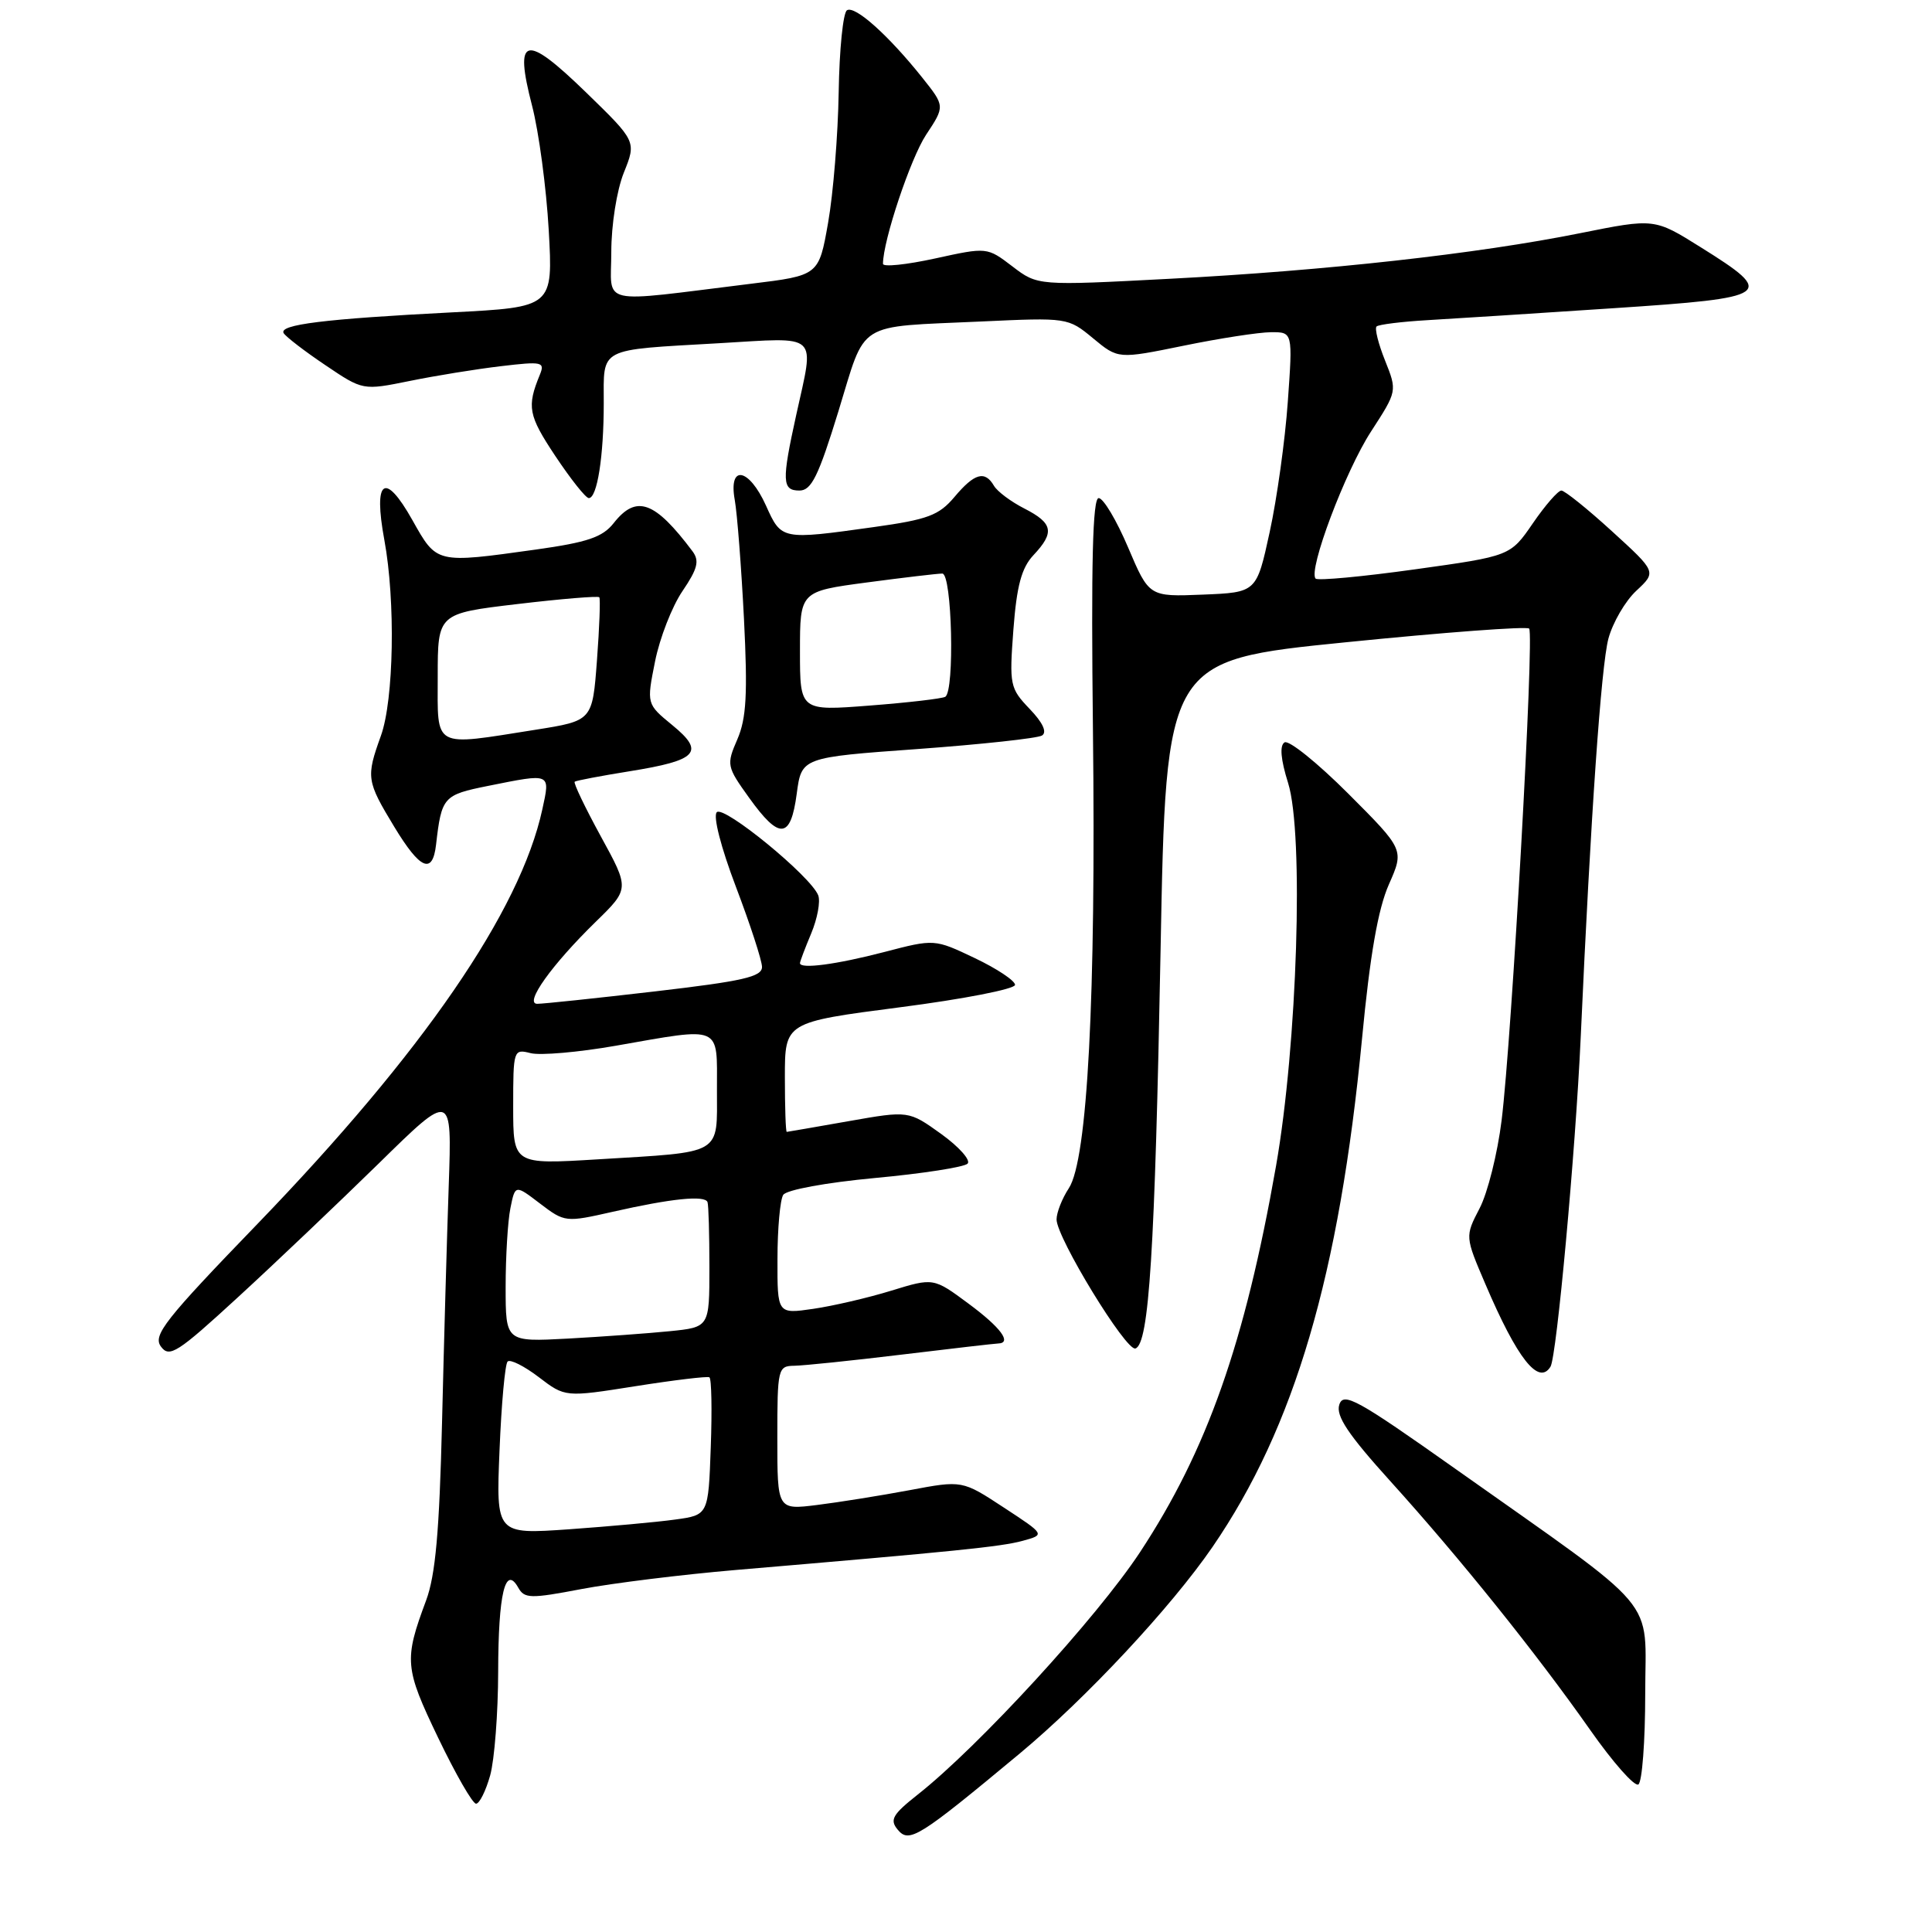 <?xml version="1.0" encoding="UTF-8" standalone="no"?>
<!DOCTYPE svg PUBLIC "-//W3C//DTD SVG 1.1//EN" "http://www.w3.org/Graphics/SVG/1.1/DTD/svg11.dtd" >
<svg xmlns="http://www.w3.org/2000/svg" xmlns:xlink="http://www.w3.org/1999/xlink" version="1.1" viewBox="0 0 256 256">
 <g >
 <path fill="currentColor"
d=" M 135.12 232.35 C 143.94 225.01 155.20 212.94 160.67 204.97 C 171.54 189.12 177.47 168.94 180.48 137.59 C 181.53 126.54 182.60 120.44 184.03 117.20 C 186.07 112.59 186.07 112.59 178.65 105.16 C 174.57 101.08 170.77 98.02 170.21 98.37 C 169.54 98.78 169.70 100.63 170.68 103.75 C 172.79 110.50 171.90 138.44 169.08 154.50 C 164.95 177.97 159.94 192.18 151.06 205.67 C 145.34 214.35 129.66 231.45 121.58 237.81 C 118.27 240.43 117.86 241.13 118.95 242.44 C 120.47 244.27 121.70 243.51 135.12 232.35 Z  M 64.95 235.25 C 65.52 233.19 66.00 227.00 66.01 221.50 C 66.03 211.17 66.95 207.31 68.67 210.37 C 69.49 211.83 70.28 211.85 77.04 210.56 C 81.14 209.78 90.35 208.64 97.50 208.03 C 126.68 205.55 132.63 204.95 135.50 204.17 C 138.50 203.35 138.50 203.35 133.00 199.75 C 127.50 196.14 127.50 196.14 120.50 197.46 C 116.65 198.18 111.14 199.06 108.25 199.42 C 103.00 200.07 103.00 200.07 103.00 190.53 C 103.00 181.32 103.08 181.00 105.25 180.97 C 106.49 180.95 112.90 180.29 119.50 179.49 C 126.10 178.69 131.84 178.03 132.25 178.02 C 134.14 177.97 132.61 175.90 128.35 172.75 C 123.70 169.30 123.70 169.30 118.10 171.02 C 115.02 171.97 110.36 173.05 107.75 173.43 C 103.00 174.12 103.00 174.12 103.02 166.81 C 103.02 162.79 103.37 158.97 103.78 158.33 C 104.20 157.66 109.44 156.70 115.95 156.09 C 122.23 155.51 127.75 154.65 128.21 154.19 C 128.66 153.74 127.09 151.97 124.72 150.26 C 120.40 147.16 120.40 147.16 112.45 148.56 C 108.08 149.33 104.39 149.97 104.25 149.98 C 104.11 149.99 104.00 146.73 104.00 142.72 C 104.00 135.45 104.00 135.45 119.25 133.47 C 127.64 132.39 134.50 131.05 134.50 130.50 C 134.50 129.95 132.10 128.35 129.16 126.95 C 123.82 124.41 123.82 124.41 117.16 126.15 C 110.82 127.80 106.00 128.44 106.00 127.62 C 106.00 127.41 106.67 125.64 107.49 123.68 C 108.31 121.72 108.73 119.45 108.42 118.64 C 107.45 116.12 95.92 106.68 94.98 107.62 C 94.46 108.14 95.53 112.29 97.51 117.50 C 99.39 122.45 100.95 127.22 100.97 128.11 C 100.99 129.43 98.51 130.00 86.75 131.37 C 78.91 132.28 71.91 133.02 71.18 133.01 C 69.42 133.00 73.12 127.82 78.94 122.14 C 83.42 117.77 83.42 117.77 79.61 110.82 C 77.52 106.99 75.96 103.74 76.15 103.58 C 76.34 103.43 79.61 102.81 83.40 102.20 C 92.46 100.75 93.46 99.66 89.08 96.08 C 85.67 93.28 85.67 93.28 86.80 87.63 C 87.42 84.53 89.06 80.33 90.44 78.31 C 92.44 75.36 92.70 74.32 91.77 73.06 C 86.76 66.38 84.32 65.50 81.32 69.31 C 79.85 71.18 77.86 71.86 71.00 72.82 C 57.73 74.67 57.90 74.71 54.64 68.91 C 50.98 62.40 49.44 63.50 50.93 71.56 C 52.42 79.64 52.19 92.73 50.47 97.50 C 48.49 103.00 48.56 103.48 52.25 109.57 C 55.68 115.23 57.32 115.93 57.78 111.92 C 58.51 105.59 58.74 105.33 64.65 104.14 C 73.08 102.45 72.92 102.38 71.86 107.25 C 68.93 120.72 56.06 139.44 34.10 162.19 C 21.84 174.88 20.23 176.93 21.32 178.42 C 22.44 179.95 23.49 179.28 31.53 171.89 C 36.47 167.36 44.86 159.37 50.20 154.15 C 59.89 144.64 59.89 144.64 59.46 157.07 C 59.22 163.91 58.82 178.08 58.57 188.57 C 58.22 202.95 57.70 208.74 56.46 212.07 C 53.52 219.96 53.61 221.00 58.05 230.25 C 60.36 235.06 62.62 239.00 63.08 239.00 C 63.53 239.00 64.37 237.31 64.95 235.25 Z  M 218.00 224.44 C 218.00 211.28 220.43 214.15 192.79 194.59 C 179.80 185.40 178.00 184.41 177.46 186.14 C 176.99 187.61 178.64 190.09 184.26 196.30 C 193.41 206.42 203.54 219.02 210.73 229.26 C 213.72 233.52 216.58 236.76 217.09 236.45 C 217.59 236.14 218.00 230.73 218.00 224.44 Z  M 205.45 181.09 C 206.27 179.75 208.76 152.59 209.45 137.50 C 210.78 108.00 212.16 88.27 213.12 84.63 C 213.69 82.51 215.35 79.64 216.83 78.27 C 219.50 75.78 219.50 75.78 213.59 70.39 C 210.34 67.42 207.32 65.00 206.89 65.00 C 206.45 65.00 204.75 66.95 203.11 69.34 C 200.13 73.68 200.13 73.68 187.50 75.44 C 180.55 76.41 174.63 76.96 174.33 76.67 C 173.29 75.62 178.25 62.43 181.68 57.16 C 185.14 51.82 185.14 51.82 183.53 47.78 C 182.64 45.56 182.13 43.53 182.40 43.26 C 182.67 43.00 185.73 42.62 189.19 42.42 C 192.66 42.22 203.73 41.51 213.79 40.84 C 234.85 39.45 235.42 39.05 225.35 32.76 C 219.22 28.92 219.22 28.92 209.36 30.90 C 195.72 33.64 175.71 35.86 155.00 36.94 C 137.50 37.86 137.50 37.86 134.15 35.30 C 130.79 32.74 130.79 32.74 123.90 34.25 C 120.10 35.08 117.00 35.40 117.00 34.96 C 117.00 31.90 120.65 20.98 122.71 17.86 C 125.22 14.07 125.22 14.07 122.20 10.28 C 117.73 4.68 113.29 0.70 112.23 1.36 C 111.71 1.68 111.22 6.57 111.13 12.22 C 111.04 17.87 110.41 25.65 109.73 29.50 C 108.50 36.50 108.50 36.50 99.50 37.60 C 78.93 40.13 81.00 40.60 81.00 33.40 C 81.00 29.80 81.72 25.23 82.66 22.88 C 84.33 18.73 84.33 18.73 77.62 12.21 C 69.55 4.38 68.10 4.74 70.50 14.00 C 71.40 17.46 72.39 24.88 72.71 30.49 C 73.28 40.70 73.28 40.70 59.89 41.39 C 42.98 42.26 36.89 43.01 37.59 44.15 C 37.90 44.64 40.38 46.55 43.12 48.39 C 48.08 51.74 48.08 51.74 54.29 50.48 C 57.71 49.78 63.15 48.90 66.39 48.52 C 71.85 47.87 72.23 47.95 71.53 49.66 C 69.79 53.90 70.00 55.03 73.56 60.39 C 75.61 63.47 77.61 66.00 78.02 66.00 C 79.13 66.00 80.00 60.48 80.00 53.44 C 80.00 45.94 79.11 46.41 95.25 45.48 C 108.75 44.70 107.93 43.94 105.50 55.00 C 103.57 63.77 103.62 65.00 105.93 65.00 C 107.52 65.00 108.45 63.10 111.10 54.48 C 114.82 42.37 113.22 43.37 130.00 42.60 C 141.43 42.07 141.52 42.08 144.83 44.82 C 148.16 47.58 148.16 47.58 156.83 45.81 C 161.60 44.83 166.81 44.03 168.40 44.02 C 171.30 44.00 171.30 44.00 170.64 53.25 C 170.28 58.34 169.20 66.10 168.24 70.50 C 166.50 78.50 166.50 78.50 159.38 78.79 C 152.26 79.08 152.26 79.08 149.48 72.54 C 147.95 68.94 146.20 66.00 145.58 66.00 C 144.78 66.00 144.57 74.57 144.82 96.75 C 145.23 132.17 144.10 153.67 141.63 157.44 C 140.73 158.81 140.00 160.67 140.00 161.58 C 140.00 164.00 149.22 179.09 150.45 178.68 C 152.26 178.09 153.03 165.78 153.78 126.00 C 154.50 87.50 154.50 87.50 178.27 85.11 C 191.35 83.79 202.30 82.97 202.62 83.29 C 203.32 83.99 200.33 137.46 198.97 148.46 C 198.43 152.83 197.12 158.08 196.05 160.12 C 194.12 163.84 194.12 163.84 196.83 170.17 C 201.05 180.05 203.88 183.63 205.45 181.09 Z  M 105.57 105.18 C 106.21 100.36 106.21 100.36 121.60 99.25 C 130.06 98.63 137.47 97.83 138.07 97.46 C 138.77 97.02 138.18 95.75 136.43 93.93 C 133.82 91.20 133.73 90.77 134.28 83.43 C 134.72 77.61 135.36 75.25 136.93 73.57 C 139.77 70.55 139.54 69.33 135.75 67.39 C 133.96 66.48 132.14 65.12 131.70 64.36 C 130.50 62.31 129.12 62.70 126.48 65.84 C 124.42 68.29 122.95 68.84 115.79 69.84 C 103.55 71.55 103.55 71.56 101.50 67.00 C 99.24 61.99 96.50 61.49 97.36 66.25 C 97.68 68.04 98.23 75.12 98.58 82.00 C 99.08 91.98 98.90 95.20 97.70 97.97 C 96.24 101.34 96.29 101.57 99.27 105.72 C 103.29 111.32 104.77 111.19 105.57 105.18 Z  M 66.19 192.17 C 66.44 186.03 66.92 180.74 67.26 180.41 C 67.59 180.07 69.45 181.00 71.38 182.47 C 74.89 185.15 74.89 185.15 84.19 183.68 C 89.31 182.87 93.72 182.34 94.00 182.50 C 94.28 182.67 94.36 186.84 94.18 191.77 C 93.86 200.75 93.86 200.75 89.45 201.35 C 87.02 201.69 80.69 202.26 75.38 202.64 C 65.73 203.31 65.73 203.31 66.19 192.17 Z  M 67.00 170.53 C 67.00 166.53 67.28 161.83 67.63 160.10 C 68.26 156.96 68.26 156.96 71.56 159.48 C 74.83 161.97 74.95 161.98 81.18 160.57 C 88.98 158.80 93.42 158.35 93.75 159.29 C 93.89 159.68 94.00 163.57 94.00 167.93 C 94.00 175.86 94.00 175.86 88.75 176.39 C 85.86 176.68 79.79 177.12 75.25 177.37 C 67.00 177.81 67.00 177.81 67.00 170.53 Z  M 68.00 146.63 C 68.00 139.10 68.04 138.97 70.32 139.55 C 71.60 139.87 76.67 139.43 81.57 138.57 C 95.79 136.08 95.00 135.74 95.00 144.39 C 95.00 153.15 95.93 152.60 79.19 153.62 C 68.00 154.30 68.00 154.30 68.00 146.63 Z  M 58.00 89.65 C 58.00 81.29 58.00 81.29 68.56 80.04 C 74.37 79.35 79.25 78.95 79.41 79.14 C 79.57 79.34 79.43 83.10 79.10 87.50 C 78.50 95.50 78.50 95.50 71.00 96.69 C 57.20 98.87 58.00 99.30 58.00 89.65 Z  M 106.00 86.29 C 106.00 78.36 106.00 78.36 114.86 77.18 C 119.74 76.53 124.24 76.00 124.86 76.00 C 126.15 76.00 126.52 91.58 125.25 92.33 C 124.84 92.57 120.34 93.10 115.25 93.49 C 106.00 94.21 106.00 94.21 106.00 86.29 Z "/>
</g>
</svg>